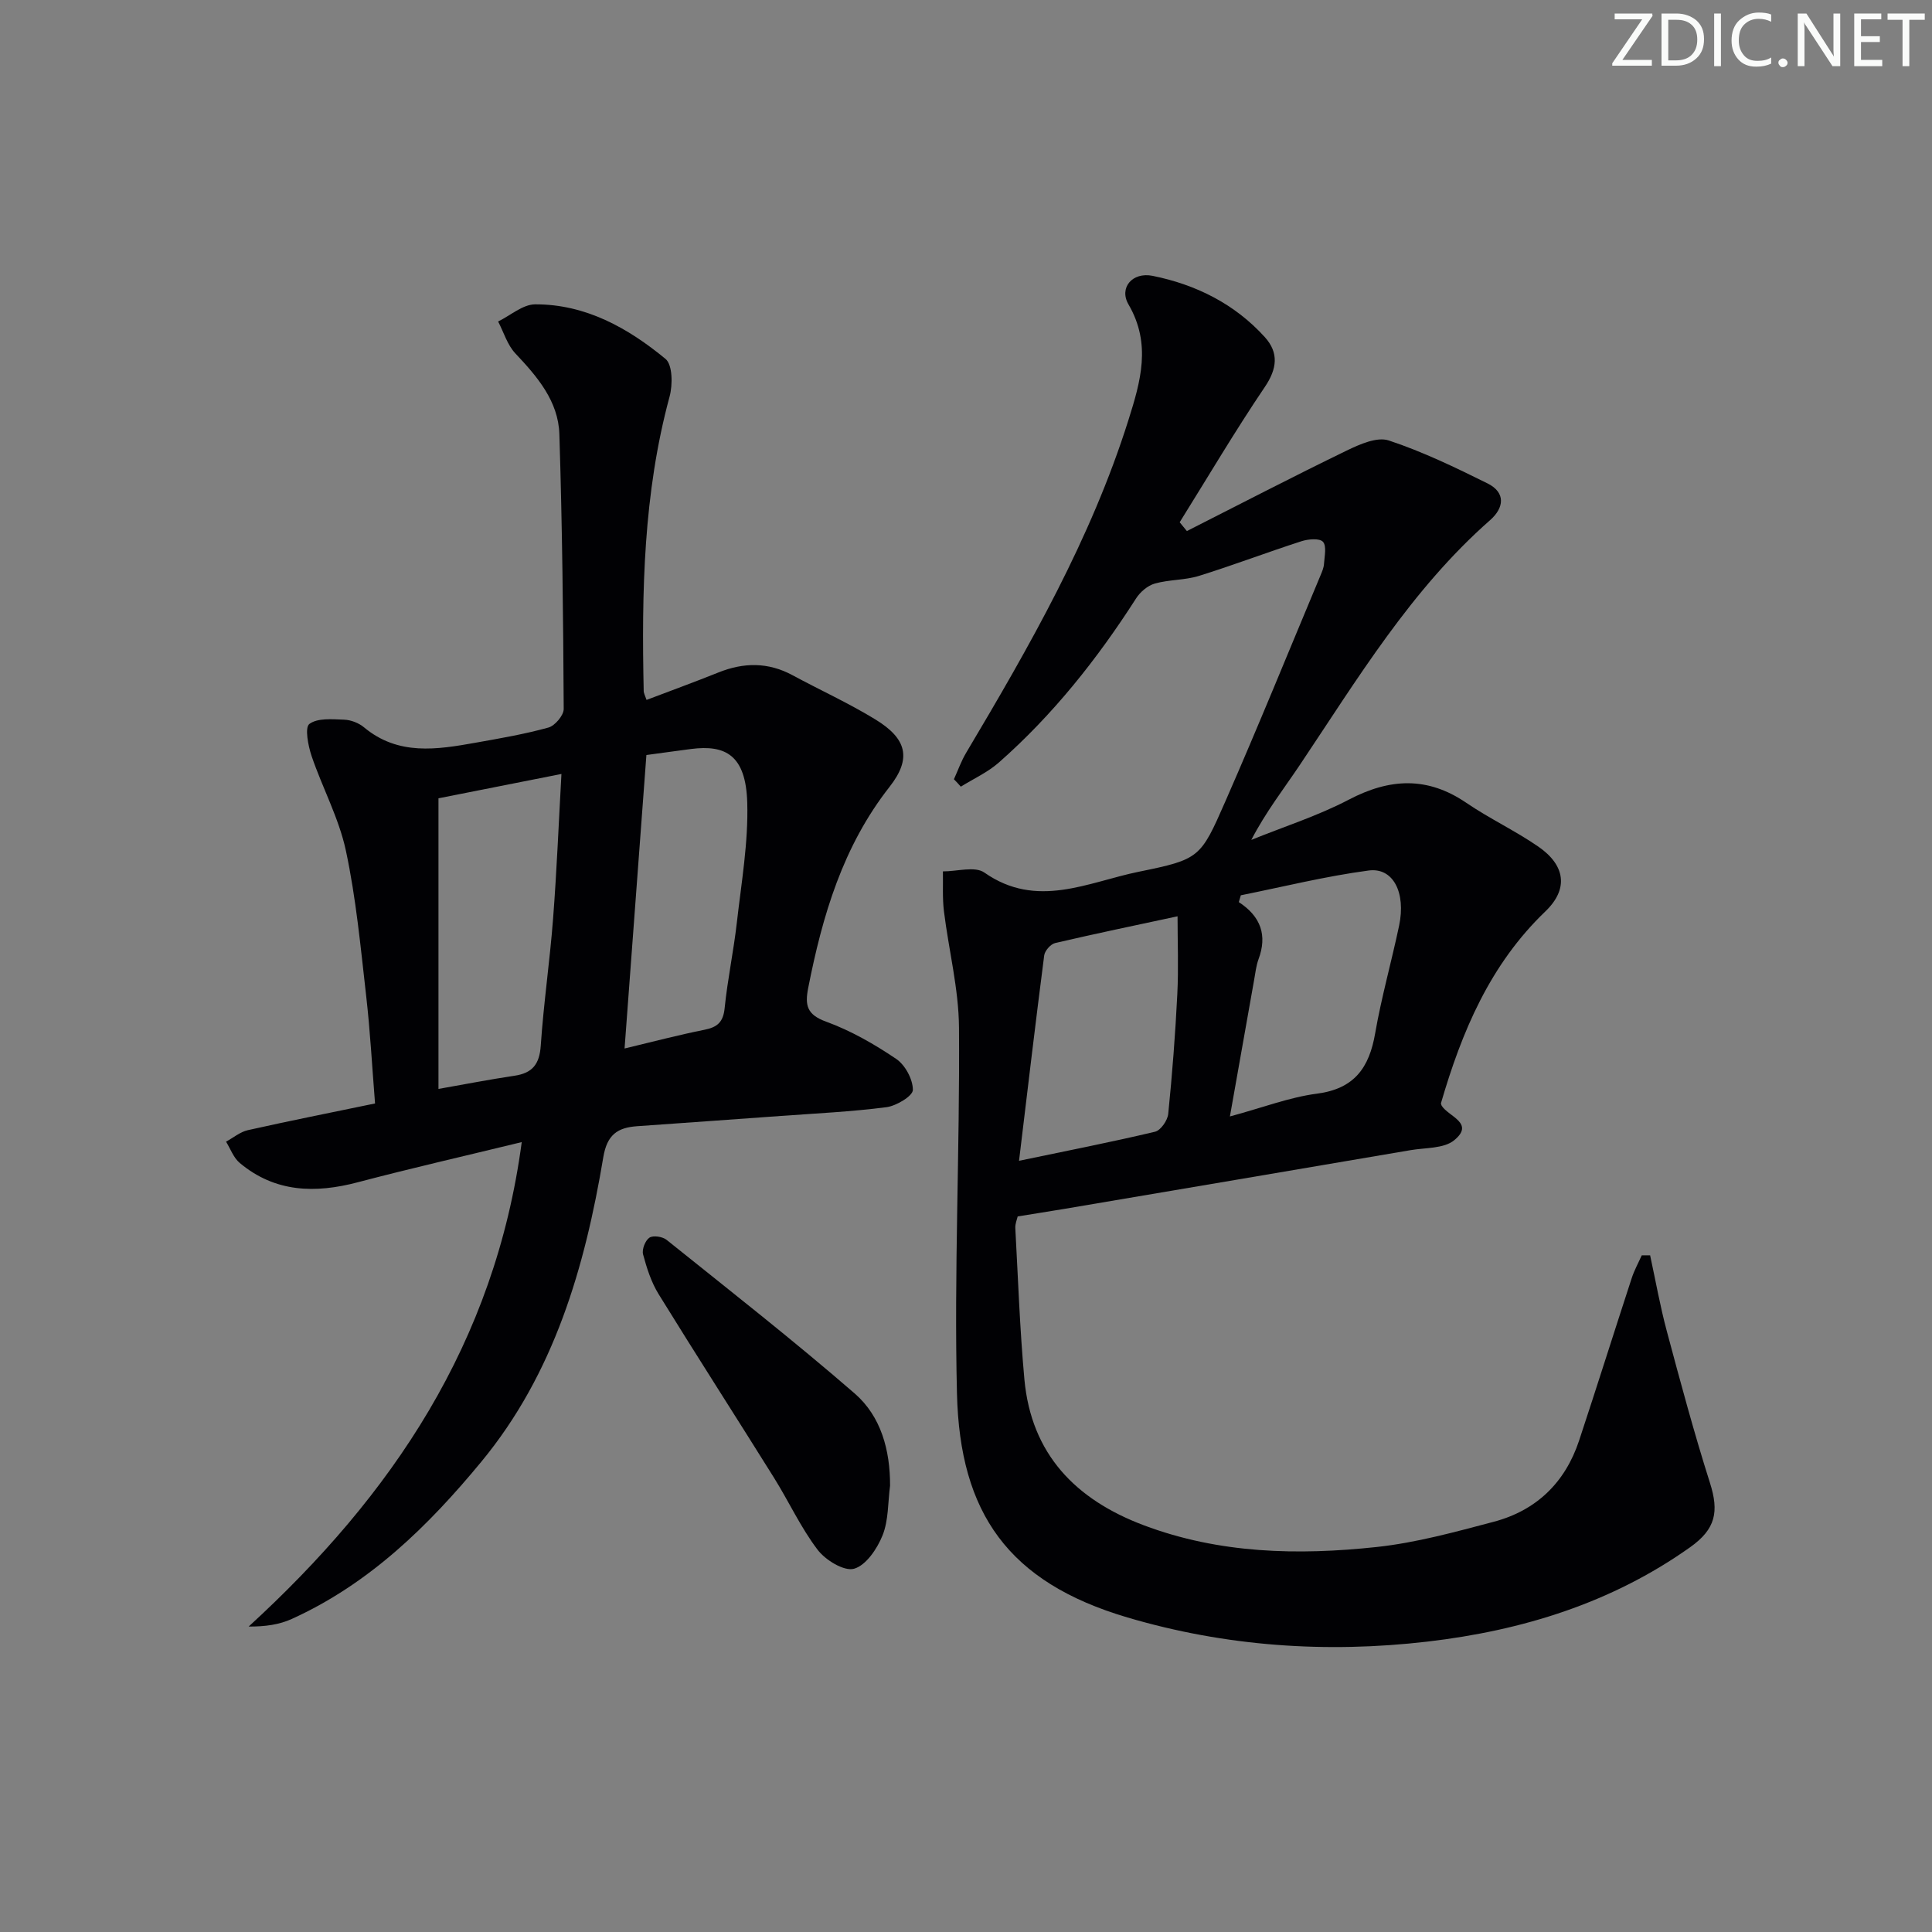 <svg enable-background="new 0 0 400 400" viewBox="0 0 400 400" xmlns="http://www.w3.org/2000/svg"><rect x="0" y="0" width="400" height="400" fill="#808080" stroke="none"/><g fill="#fafbfa"><path d="m342.2 3.2-6.3 9.2h6.1v1.2h-8.2v-.5l6.2-9.1h-5.7v-1.2h7.8v.4z"/><path d="m344 13.7v-10.9h3.1c1.6 0 3 .5 4.1 1.4 1.1 1 1.6 2.2 1.6 3.9s-.5 3-1.6 4-2.5 1.5-4.2 1.5h-3zm1.4-9.6v8.4h1.6c1.4 0 2.5-.4 3.2-1.1.8-.8 1.2-1.8 1.2-3.2s-.4-2.4-1.2-3.1-1.8-1-3.1-1z"/><path d="m356.3 2.8v10.9h-1.4v-10.9z"/><path d="m366.6 13.2c-.8.4-1.8.6-3 .6-1.6 0-2.8-.5-3.7-1.5s-1.4-2.3-1.4-3.9c0-1.7.5-3.2 1.6-4.2s2.4-1.6 4-1.6c1 0 1.9.1 2.6.4v1.5c-.8-.4-1.6-.6-2.6-.6-1.2 0-2.2.4-3 1.2s-1.1 1.9-1.1 3.3c0 1.3.4 2.3 1.1 3.1s1.6 1.1 2.8 1.1c1.1 0 2-.2 2.8-.7v1.3z"/><path d="m368.2 13c0-.3.1-.5.3-.6.2-.2.4-.3.6-.3.3 0 .5.1.7.3s.3.4.3.6-.1.5-.3.6c-.2.2-.4.3-.7.3s-.5-.1-.6-.3c-.2-.2-.3-.4-.3-.6z"/><path d="m381.1 13.7h-1.7l-5.5-8.4c-.2-.2-.3-.5-.4-.7 0 .2.1.8.1 1.5v7.6h-1.4v-10.9h1.8l5.3 8.3c.3.4.4.6.4.8 0-.3-.1-.8-.1-1.6v-7.5h1.4v10.9z"/><path d="m389.7 13.7h-5.8v-10.9h5.6v1.2h-4.2v3.5h3.9v1.2h-3.9v3.7h4.4z"/><path d="m398.4 4.1h-3.1v9.6h-1.4v-9.6h-3.1v-1.3h7.7v1.3z"/></g><path d="m197.5 161.33c.84-1.84 1.51-3.77 2.54-5.49 13.1-22.02 25.81-44.21 33.58-68.84 2.54-8.05 4.79-15.78.03-23.96-2.02-3.46.79-6.77 4.98-5.93 8.98 1.81 17.01 5.81 23.24 12.69 2.9 3.21 2.58 6.51-.01 10.33-6.17 9.13-11.78 18.64-17.62 28 .5.61.99 1.22 1.49 1.82 11.01-5.58 21.97-11.27 33.08-16.66 2.68-1.3 6.28-2.9 8.71-2.1 7.03 2.32 13.79 5.59 20.45 8.89 3.82 1.9 3.44 5.06.54 7.61-16.37 14.4-27.46 32.88-39.41 50.71-3.32 4.95-7 9.66-10.03 15.49 6.75-2.74 13.77-4.97 20.19-8.33 8.47-4.44 16.26-4.84 24.33.66 4.8 3.27 10.13 5.77 14.9 9.06 5.62 3.88 6.29 8.78 1.47 13.41-11.49 11.01-17.32 24.94-21.63 39.74.06.2.08.38.16.51 1.43 2.25 6.91 3.59 2.58 7.14-2.14 1.75-5.96 1.52-9.05 2.05-23.87 4.07-47.75 8.11-71.62 12.15-3.1.52-6.21 1-9.7 1.57-.12.57-.54 1.5-.49 2.41.57 10.45.93 20.91 1.88 31.32 1.42 15.48 10.6 24.89 24.69 30.2 15.68 5.91 31.95 6.26 48.24 4.51 8.17-.88 16.24-3.11 24.23-5.22 8.82-2.33 14.79-8.1 17.68-16.8 3.7-11.18 7.23-22.42 10.89-33.62.53-1.63 1.38-3.17 2.09-4.75h1.73c1.13 5.22 2.06 10.49 3.44 15.64 2.82 10.54 5.65 21.09 8.95 31.48 1.9 5.97 1.19 9.56-4.11 13.32-16.29 11.56-34.77 17.24-54.33 19.53-21 2.45-41.84 1.01-62.16-4.99-24.7-7.3-34.7-21.61-35.3-46.34-.62-25.24.61-50.53.42-75.79-.06-8.04-2.13-16.06-3.12-24.1-.33-2.71-.16-5.49-.21-8.24 2.91.02 6.63-1.13 8.59.25 10.86 7.61 21.44 1.97 31.94-.17 12.62-2.58 12.8-2.84 17.92-14.51 6.81-15.52 13.18-31.23 19.73-46.86.32-.76.67-1.57.72-2.38.1-1.57.58-3.67-.21-4.56-.69-.78-3.04-.58-4.44-.13-7.11 2.29-14.1 4.96-21.23 7.18-2.93.91-6.18.75-9.15 1.59-1.48.42-3.03 1.74-3.88 3.08-8.04 12.55-17.23 24.13-28.43 33.99-2.3 2.02-5.22 3.34-7.85 4.98-.47-.54-.95-1.04-1.43-1.54zm13.48 79c10.1-2.11 19.17-3.88 28.16-6.02 1.17-.28 2.6-2.34 2.73-3.7.83-8.24 1.47-16.51 1.88-24.79.27-5.35.05-10.72.05-16.11-8.62 1.85-17.01 3.59-25.35 5.54-.93.22-2.14 1.6-2.26 2.56-1.78 13.78-3.41 27.57-5.21 42.52zm43.66-9.18c6.82-1.84 12.33-3.98 18.03-4.72 7.74-1.01 10.81-5.37 12.04-12.48 1.3-7.49 3.39-14.85 4.96-22.3 1.44-6.85-1.23-12.1-6.31-11.42-8.89 1.18-17.65 3.36-26.46 5.13-.14.47-.28.94-.42 1.41 4.62 3.01 5.9 6.93 4.09 11.81-.51 1.38-.66 2.91-.93 4.38-1.62 9.08-3.22 18.17-5 28.19z" fill="#010104"/><path d="m133.86 144.91c5.03-1.91 9.97-3.71 14.85-5.67 5.24-2.11 10.31-2.18 15.38.56 5.7 3.08 11.64 5.78 17.16 9.16 6.49 3.97 7.55 8.05 2.92 13.95-9.68 12.33-13.89 26.66-16.84 41.63-.71 3.61-.27 5.54 3.73 6.99 5.1 1.86 9.96 4.65 14.48 7.7 1.87 1.26 3.47 4.24 3.46 6.43-.01 1.25-3.41 3.3-5.46 3.57-7.23.94-14.54 1.28-21.82 1.81-9.94.73-19.89 1.42-29.83 2.13-4.03.29-6.2 1.75-6.98 6.4-3.82 22.81-10.16 44.78-25.26 63.07-10.99 13.32-23.22 25.28-39.25 32.55-2.57 1.17-5.47 1.59-8.92 1.57 29.68-27.17 50.99-58.66 56.54-100.3-11.82 2.88-22.92 5.41-33.92 8.31-8.85 2.34-17.15 2.13-24.47-4-1.28-1.07-1.91-2.91-2.83-4.4 1.5-.81 2.91-2.02 4.51-2.38 8.58-1.92 17.2-3.64 26.34-5.53-.61-7.57-1-14.96-1.84-22.29-1.15-10.06-2.09-20.19-4.2-30.06-1.44-6.73-4.87-13.01-7.1-19.59-.72-2.14-1.44-5.89-.46-6.63 1.69-1.27 4.73-.98 7.19-.89 1.41.05 3.04.68 4.13 1.59 7.08 5.9 15.08 4.61 23.1 3.18 5.06-.9 10.14-1.77 15.08-3.14 1.35-.38 3.16-2.52 3.16-3.84-.1-18.98-.3-37.96-.9-56.92-.22-6.82-4.56-11.88-9.11-16.7-1.66-1.76-2.41-4.38-3.57-6.61 2.56-1.25 5.12-3.55 7.68-3.55 10.44-.03 19.21 4.89 26.98 11.3 1.47 1.22 1.5 5.37.84 7.8-5.42 20-5.8 40.4-5.36 60.89-.02.47.25.91.59 1.91zm-43.08 20.37v60.17c5.33-.94 10.52-1.95 15.74-2.73 3.73-.55 5.18-2.4 5.44-6.25.59-8.78 1.88-17.5 2.55-26.28.76-9.87 1.16-19.77 1.73-29.95-8.82 1.76-16.78 3.33-25.46 5.04zm38.53 51.8c5.86-1.4 11.15-2.8 16.51-3.87 2.69-.53 3.92-1.58 4.21-4.49.6-5.94 1.86-11.81 2.53-17.75.94-8.25 2.39-16.56 2.15-24.8-.29-9.87-4.53-12.01-11.63-11.1-3.24.42-6.48.88-9.25 1.25-1.53 20.51-3 40.33-4.52 60.76z" fill="#010104"/><path d="m184.28 307.6c-.46 3.46-.3 7.16-1.56 10.29-1.11 2.77-3.43 6.21-5.9 6.9-2.06.58-5.93-1.79-7.56-3.95-3.49-4.6-5.94-9.97-9.02-14.9-7.92-12.69-16.02-25.26-23.88-38-1.53-2.48-2.46-5.4-3.22-8.24-.27-1.02.45-2.87 1.31-3.45.77-.52 2.71-.23 3.55.44 13.08 10.49 26.3 20.84 38.96 31.82 5.46 4.75 7.34 11.74 7.32 19.09z" fill="#010104"/></svg>